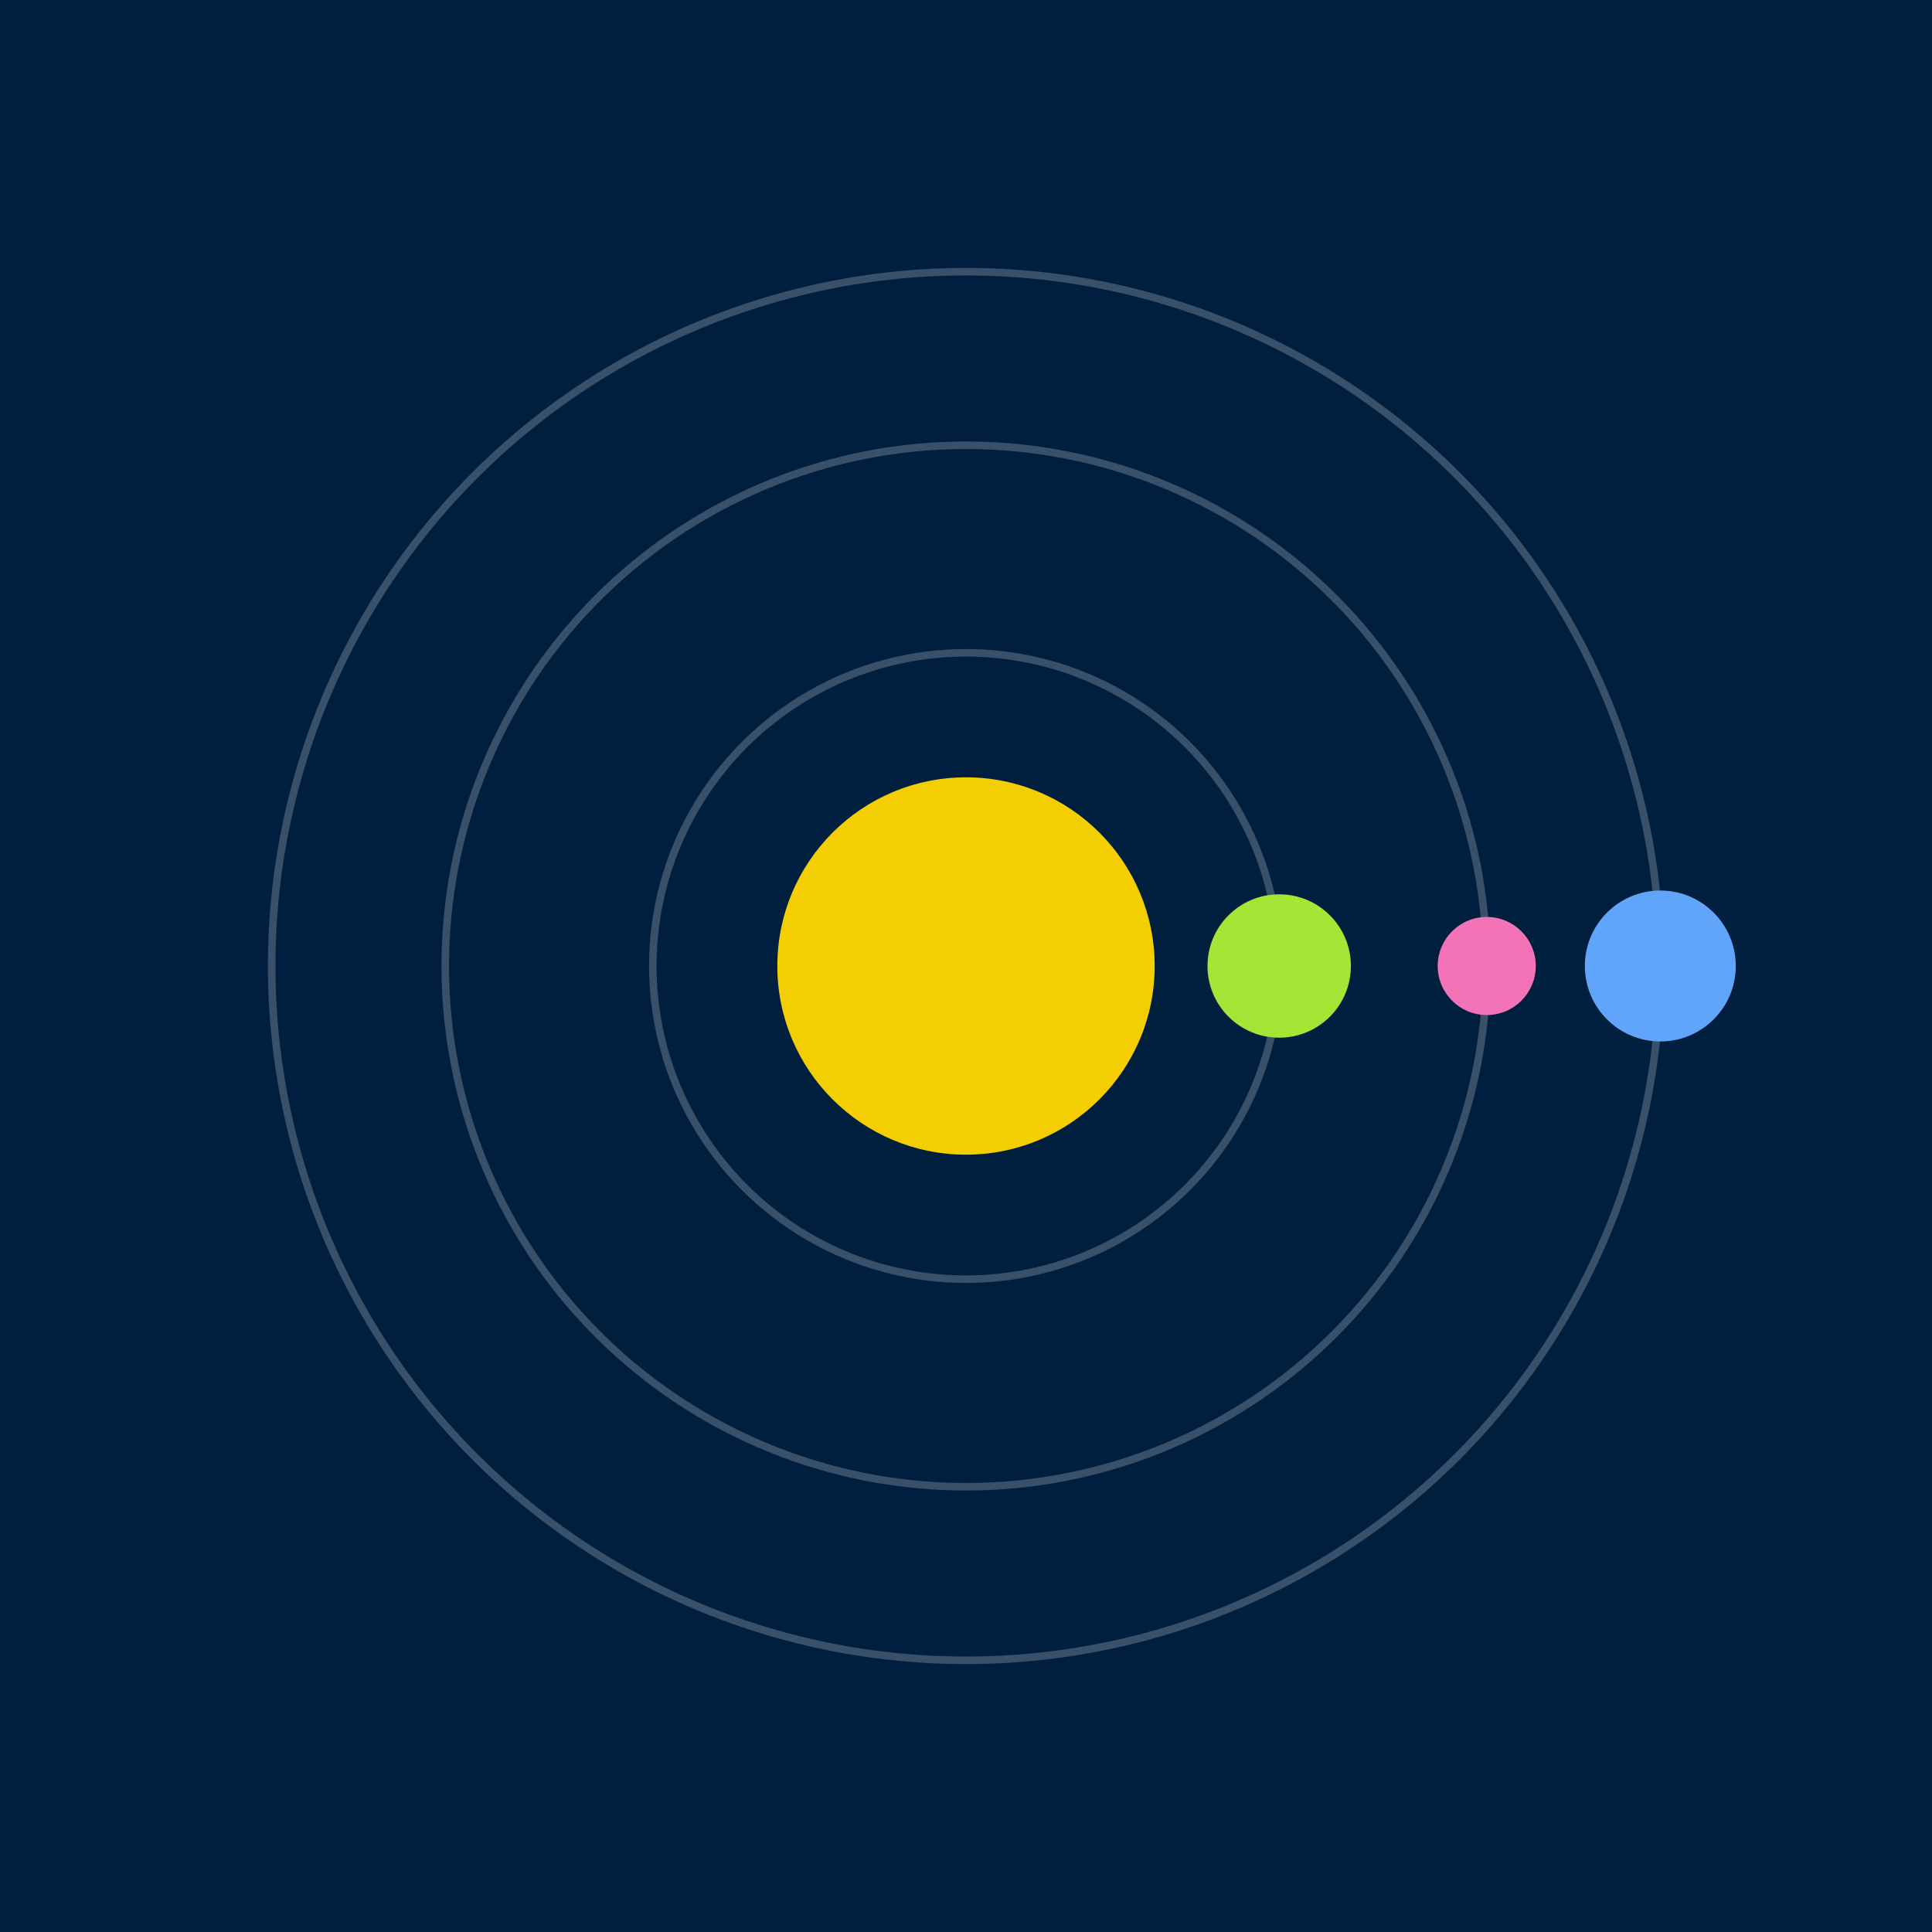 <svg width="512" height="512" viewBox="0 0 512 512" xmlns="http://www.w3.org/2000/svg">
  <rect width="100%" height="100%" fill="#001f3f" />
  <circle cx="256" cy="256" r="50" fill="#ffd700" opacity="0.95">
    <animate attributeName="r" values="50;57;50" dur="2s" repeatCount="indefinite"/>
    <animate attributeName="opacity" values="0.95;1;0.95" dur="2s" repeatCount="indefinite"/>
  </circle>
  
    <g>
      <ellipse cx="256" cy="256" rx="83" ry="83" fill="none" stroke="#fff" stroke-width="2" opacity="0.22"/>
      <circle r="19" fill="#a3e635" cx="339" cy="256">
        <animateTransform attributeName="transform" type="rotate"
          from="0 256 256" to="-360 256 256"
          dur="2.72s" repeatCount="indefinite"/>
      </circle>
    </g>
  
    <g>
      <ellipse cx="256" cy="256" rx="138" ry="138" fill="none" stroke="#fff" stroke-width="2" opacity="0.22"/>
      <circle r="13" fill="#f472b6" cx="394" cy="256">
        <animateTransform attributeName="transform" type="rotate"
          from="0 256 256" to="360 256 256"
          dur="4.395s" repeatCount="indefinite"/>
      </circle>
    </g>
  
    <g>
      <ellipse cx="256" cy="256" rx="184" ry="184" fill="none" stroke="#fff" stroke-width="2" opacity="0.22"/>
      <circle r="20" fill="#60a5fa" cx="440" cy="256">
        <animateTransform attributeName="transform" type="rotate"
          from="0 256 256" to="360 256 256"
          dur="4.963s" repeatCount="indefinite"/>
      </circle>
    </g>
  
</svg>